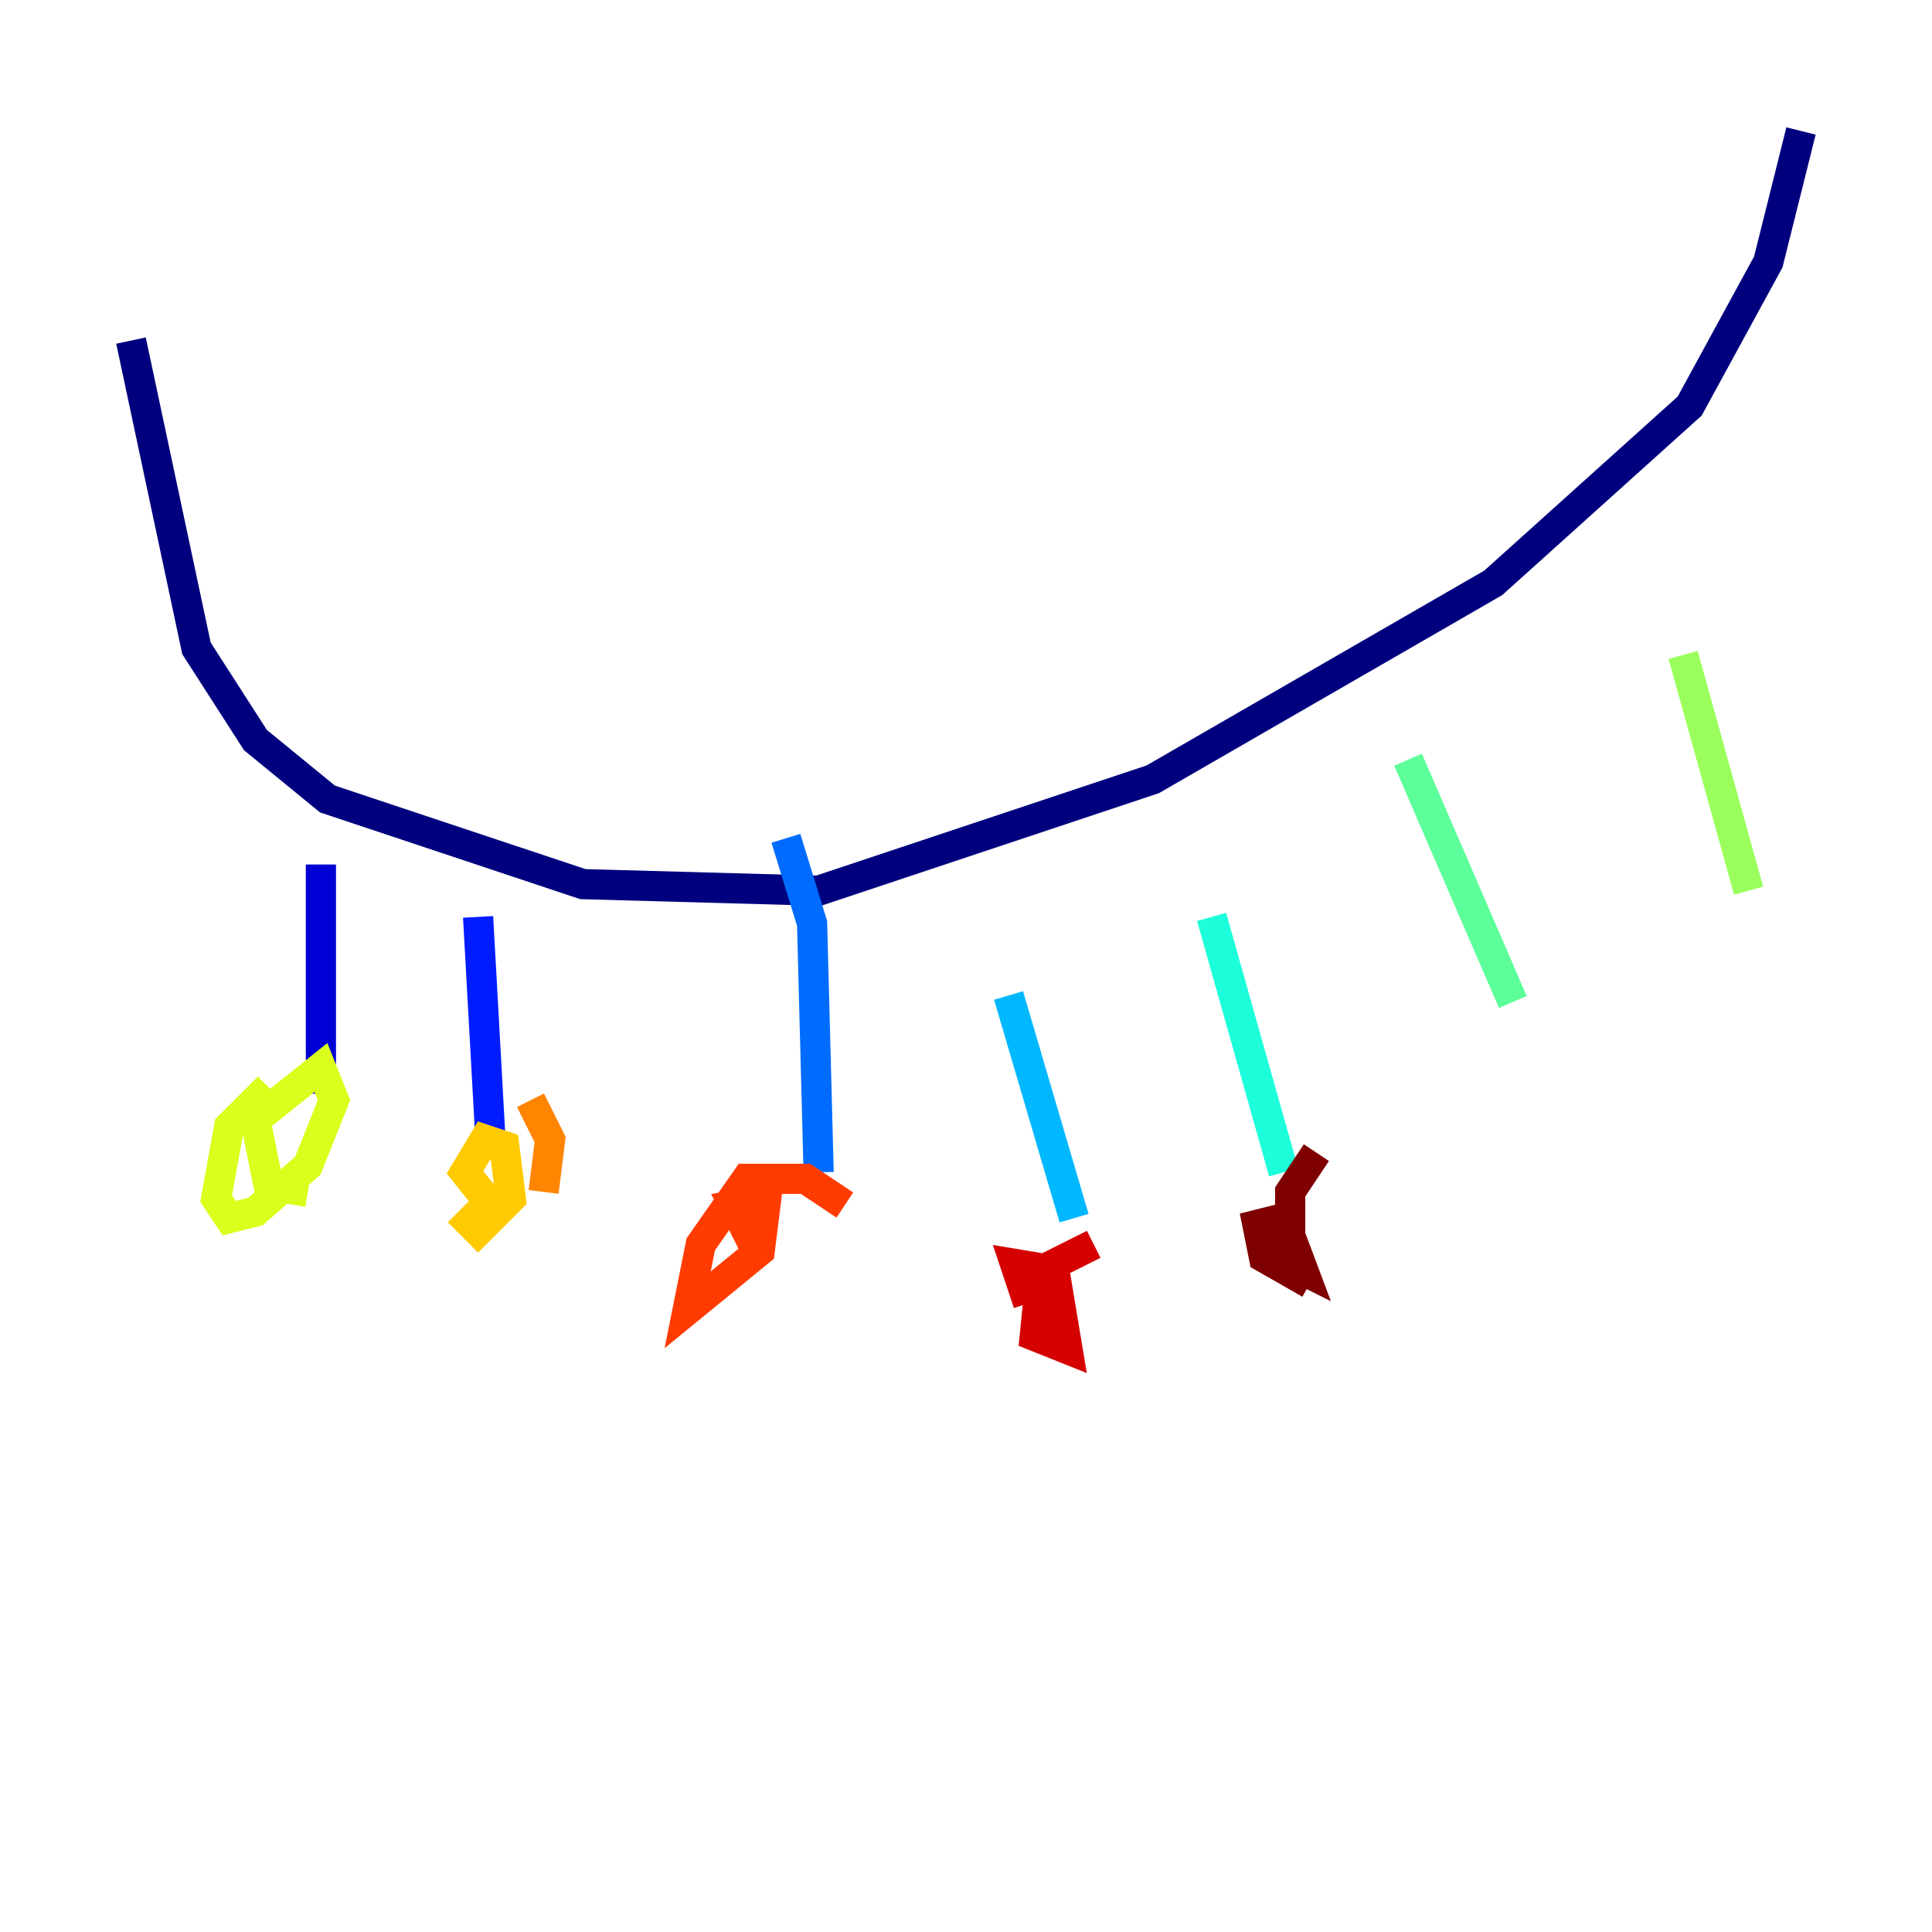 <?xml version="1.0" encoding="utf-8" ?>
<svg baseProfile="tiny" height="128" version="1.2" viewBox="0,0,128,128" width="128" xmlns="http://www.w3.org/2000/svg" xmlns:ev="http://www.w3.org/2001/xml-events" xmlns:xlink="http://www.w3.org/1999/xlink"><defs /><polyline fill="none" points="8.678,22.563 13.017,42.956 16.922,49.031 21.695,52.936 38.617,58.576 54.237,59.01 76.366,51.634 98.929,38.617 111.946,26.902 117.153,17.356 119.322,8.678" stroke="#00007f" stroke-width="2" /><polyline fill="none" points="21.261,57.275 21.261,72.461" stroke="#0000d5" stroke-width="2" /><polyline fill="none" points="31.675,60.746 32.542,76.366" stroke="#001cff" stroke-width="2" /><polyline fill="none" points="52.068,55.539 53.803,61.18 54.237,77.668" stroke="#006cff" stroke-width="2" /><polyline fill="none" points="66.82,65.953 71.159,80.705" stroke="#00b8ff" stroke-width="2" /><polyline fill="none" points="80.271,60.746 85.044,77.668" stroke="#1cffda" stroke-width="2" /><polyline fill="none" points="93.288,50.332 100.231,66.386" stroke="#5cff9a" stroke-width="2" /><polyline fill="none" points="111.512,43.39 115.851,59.01" stroke="#9aff5c" stroke-width="2" /><polyline fill="none" points="20.393,78.969 17.79,78.536 16.922,74.197 21.261,70.725 22.129,72.895 20.393,77.234 16.922,80.271 15.186,80.705 14.319,79.403 15.186,74.63 17.79,72.027" stroke="#daff1c" stroke-width="2" /><polyline fill="none" points="32.542,79.837 30.807,77.668 32.108,75.498 33.41,75.932 33.844,79.403 31.675,81.573 30.373,80.271" stroke="#ffcb00" stroke-width="2" /><polyline fill="none" points="35.146,72.895 36.447,75.498 36.014,78.969" stroke="#ff8500" stroke-width="2" /><polyline fill="none" points="49.898,82.441 48.597,79.837 50.766,79.403 50.332,82.875 45.559,86.78 46.427,82.441 49.464,78.102 53.37,78.102 55.973,79.837" stroke="#ff3b00" stroke-width="2" /><polyline fill="none" points="68.122,86.346 67.254,83.742 69.858,84.176 70.725,89.383 68.556,88.515 68.99,84.176 72.461,82.441" stroke="#d50000" stroke-width="2" /><polyline fill="none" points="86.78,85.044 83.742,83.308 83.308,81.139 85.044,80.705 86.346,84.176 85.478,83.742 85.478,78.969 87.214,76.366" stroke="#7f0000" stroke-width="2" /></svg>